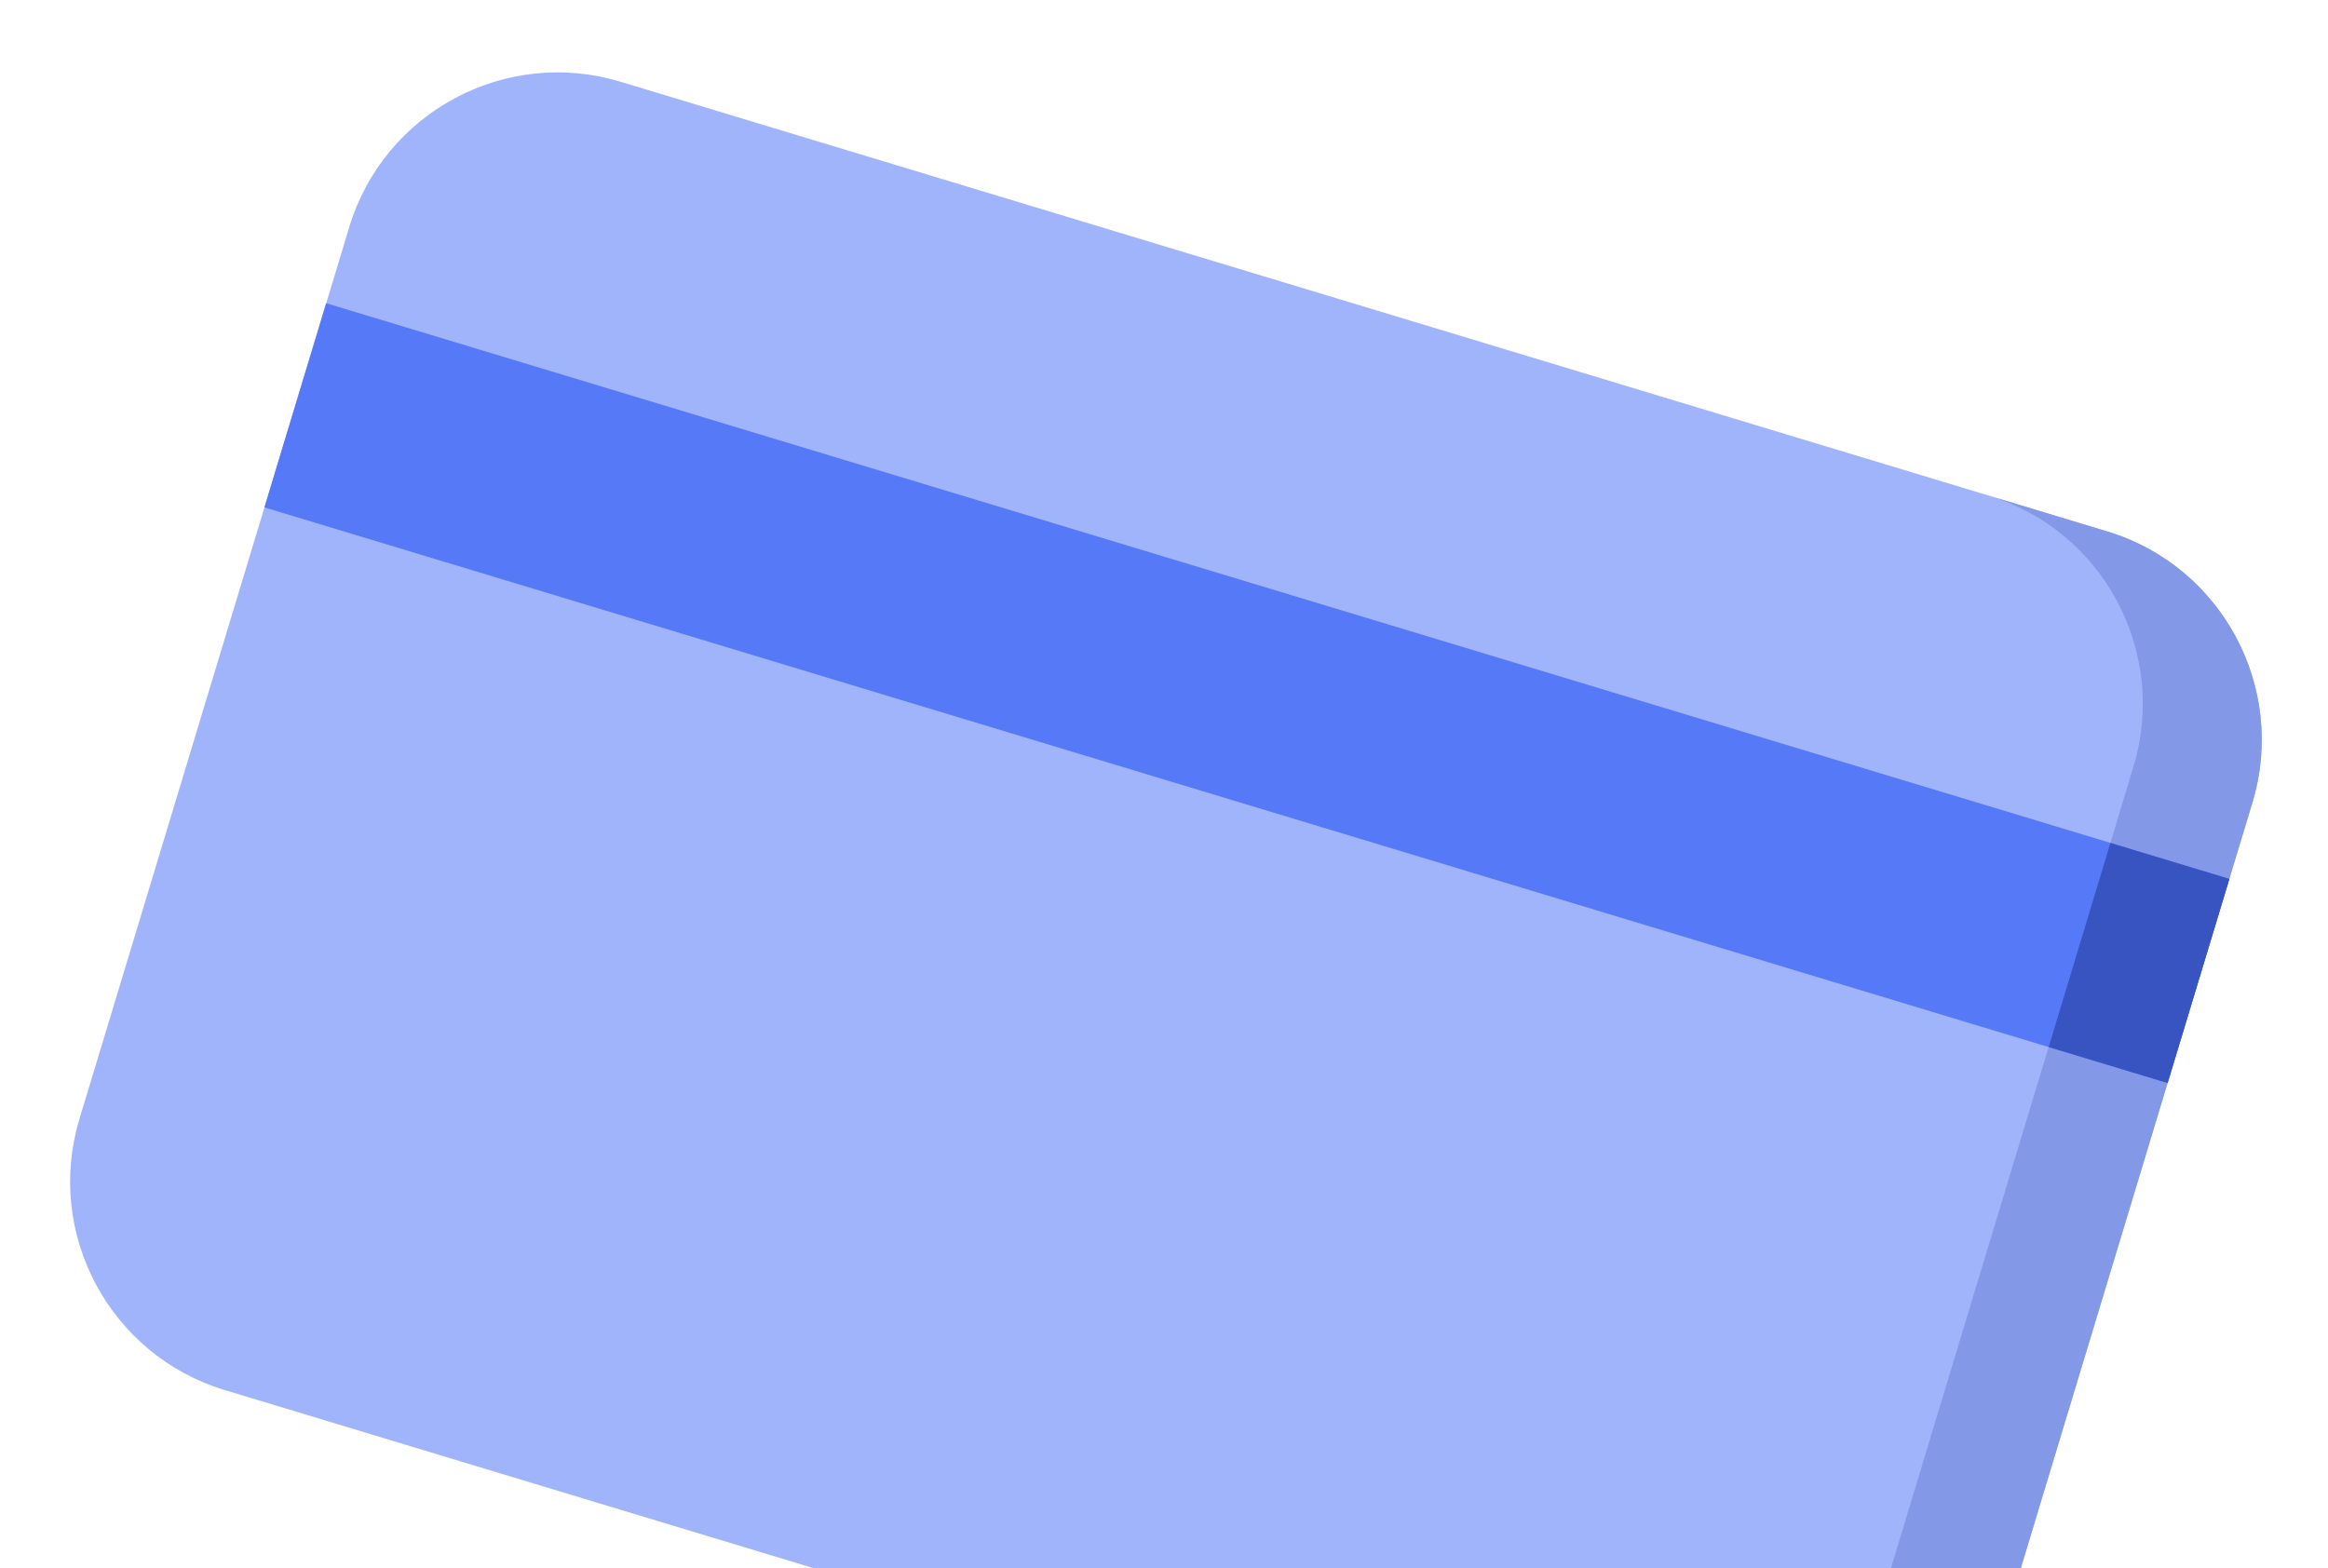 <svg width="95" height="64" viewBox="0 0 95 64" fill="none" xmlns="http://www.w3.org/2000/svg">
<path d="M91.918 32.753L80.905 69.157C79.488 73.841 74.525 76.499 69.841 75.082L9.167 56.728C4.483 55.311 1.825 50.348 3.242 45.664L14.255 9.26C15.672 4.576 20.635 1.918 25.319 3.335L85.993 21.689C90.677 23.106 93.335 28.069 91.918 32.753Z" fill="#A0B4FB"/>
<path d="M91.915 32.753L80.903 69.157C79.486 73.841 74.523 76.499 69.839 75.082L64.985 73.614C69.669 75.031 74.632 72.373 76.049 67.689L87.062 31.284C88.478 26.6 85.821 21.637 81.137 20.22L85.991 21.689C90.675 23.106 93.332 28.069 91.915 32.753Z" fill="#8399E8"/>
<path d="M13.31 12.374L90.974 35.867L88.453 44.2L10.79 20.707L13.31 12.374Z" fill="#5679F8"/>
<path d="M86.121 34.401L90.975 35.87L88.455 44.199L83.602 42.731L86.121 34.401Z" fill="#3754C0"/>
</svg>
